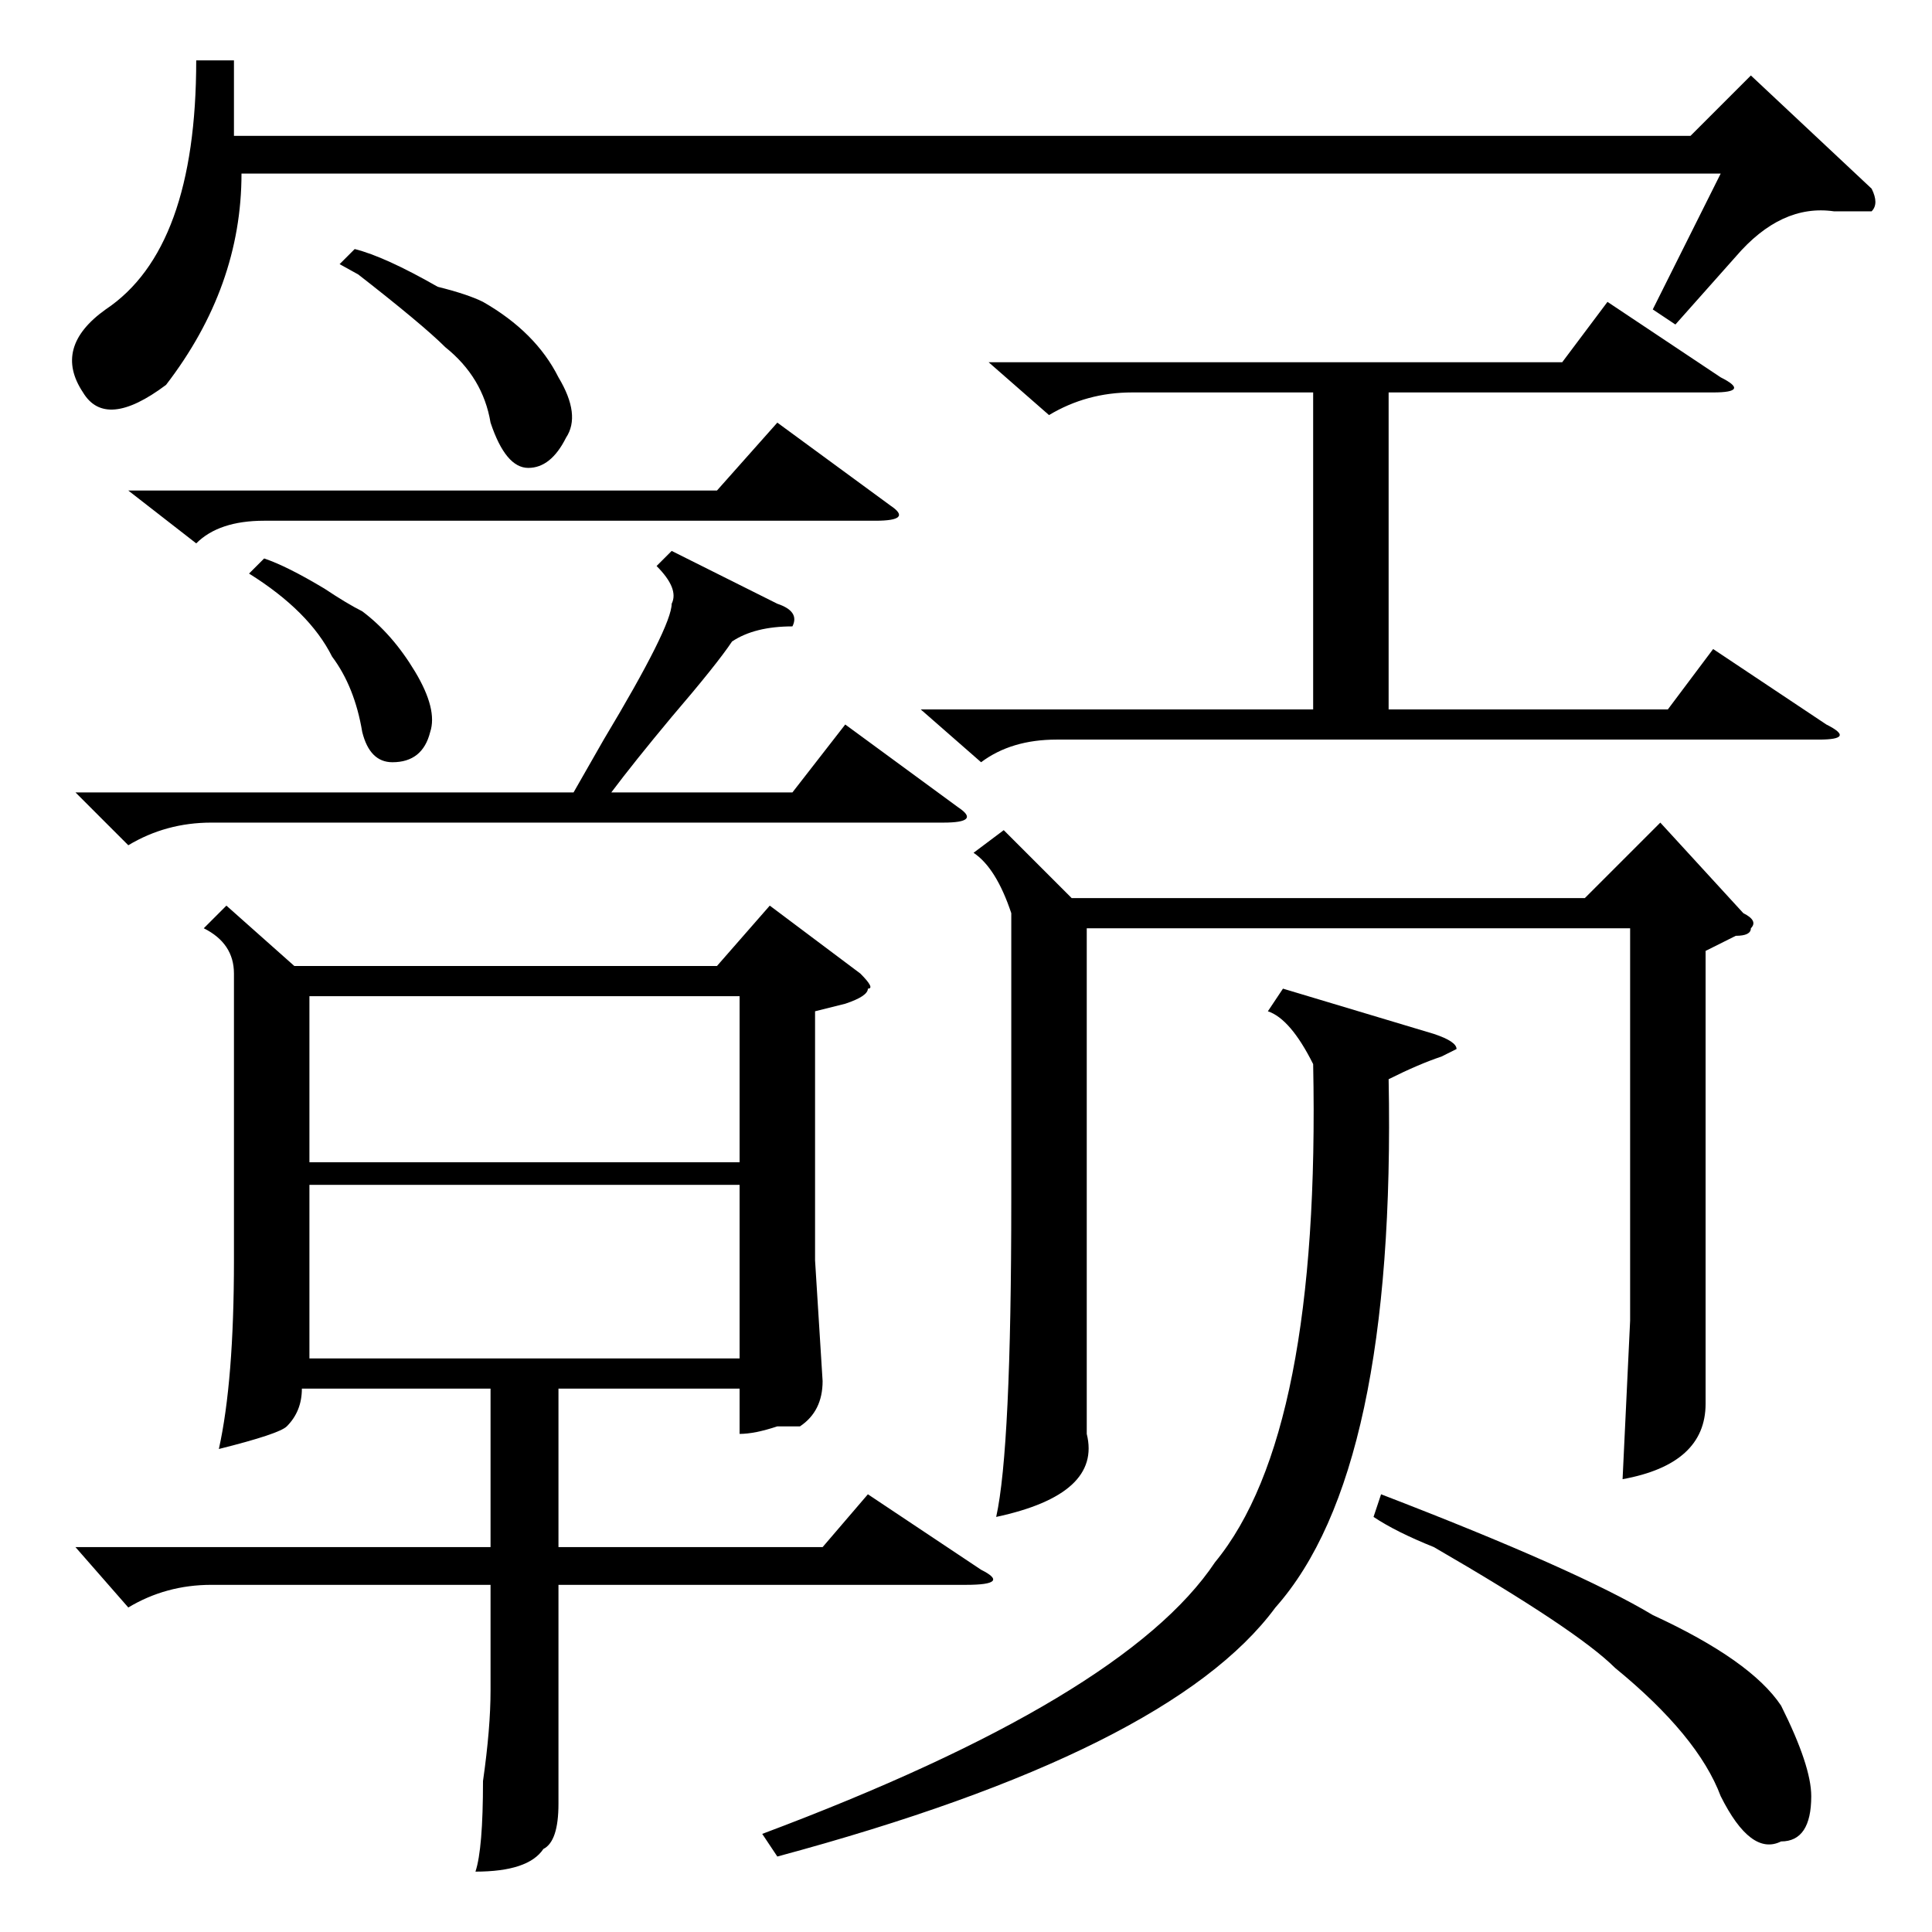 <?xml version="1.0" standalone="no"?>
<!DOCTYPE svg PUBLIC "-//W3C//DTD SVG 1.1//EN" "http://www.w3.org/Graphics/SVG/1.1/DTD/svg11.dtd" >
<svg xmlns="http://www.w3.org/2000/svg" xmlns:xlink="http://www.w3.org/1999/xlink" version="1.1" viewBox="0 -52 256 256">
  <g transform="matrix(1 0 0 -1 0 204)">
   <path fill="currentColor"
d="M10 51h55v21h-25q0 -3 -2 -5q-1 -1 -9 -3q2 9 2 25v38q0 4 -4 6l3 3l9 -8h56l7 8l12 -9q2 -2 1 -2q0 -1 -3 -2l-4 -1v-33l1 -16q0 -4 -3 -6h-3q-3 -1 -5 -1v6h-24v-21h35l6 7l15 -10q4 -2 -2 -2h-54v-21v-8q0 -5 -2 -6q-2 -3 -9 -3q1 3 1 12q1 7 1 12v14h-37q-6 0 -11 -3
zM133 146l9 -9h68l10 10l11 -12q2 -1 1 -2q0 -1 -2 -1l-4 -2v-31v-29q0 -8 -11 -10l1 21v52h-72v-46v-21q2 -8 -12 -11q2 9 2 42v38q-2 6 -5 8zM31 248v-10h193l8 8l16 -15q1 -2 0 -3h-2h-3q-7 1 -13 -6l-8 -9l-3 2l9 18h-196q0 -15 -10 -28q-8 -6 -11 -1q-4 6 3 11
q12 8 12 33h5zM131 208h76l6 8l15 -10q4 -2 -1 -2h-43v-42h37l6 8l15 -10q4 -2 -1 -2h-101q-6 0 -10 -3l-8 7h52v42h-24q-6 0 -11 -3zM170 125l20 -6q3 -1 3 -2l-2 -1q-3 -1 -7 -3q1 -52 -15 -70q-14 -19 -66 -33l-2 3q48 18 60 36q14 17 13 66q-3 6 -6 7zM41 99v-23h57v23
h-57zM98 124h-57v-22h57v22zM10 151h66l4 7q9 15 9 18q1 2 -2 5l2 2l14 -7q3 -1 2 -3q-5 0 -8 -2q-2 -3 -8 -10q-5 -6 -8 -10h24l7 9l15 -11q3 -2 -2 -2h-97q-6 0 -11 -3zM183 58q26 -10 36 -16q13 -6 17 -12q4 -8 4 -12q0 -6 -4 -6q-4 -2 -8 6q-3 8 -14 17q-5 5 -24 16
q-5 2 -8 4zM17 191h78l8 9l15 -11q3 -2 -2 -2h-81q-6 0 -9 -3zM45 221l2 2q4 -1 11 -5q4 -1 6 -2q7 -4 10 -10q3 -5 1 -8q-2 -4 -5 -4t-5 6q-1 6 -6 10q-3 3 -12 10q7 -4 -2 1zM33 180l2 2q3 -1 8 -4q3 -2 5 -3q4 -3 7 -8t2 -8q-1 -4 -5 -4q-3 0 -4 4q-1 6 -4 10
q-3 6 -11 11z" />
  </g>

</svg>
